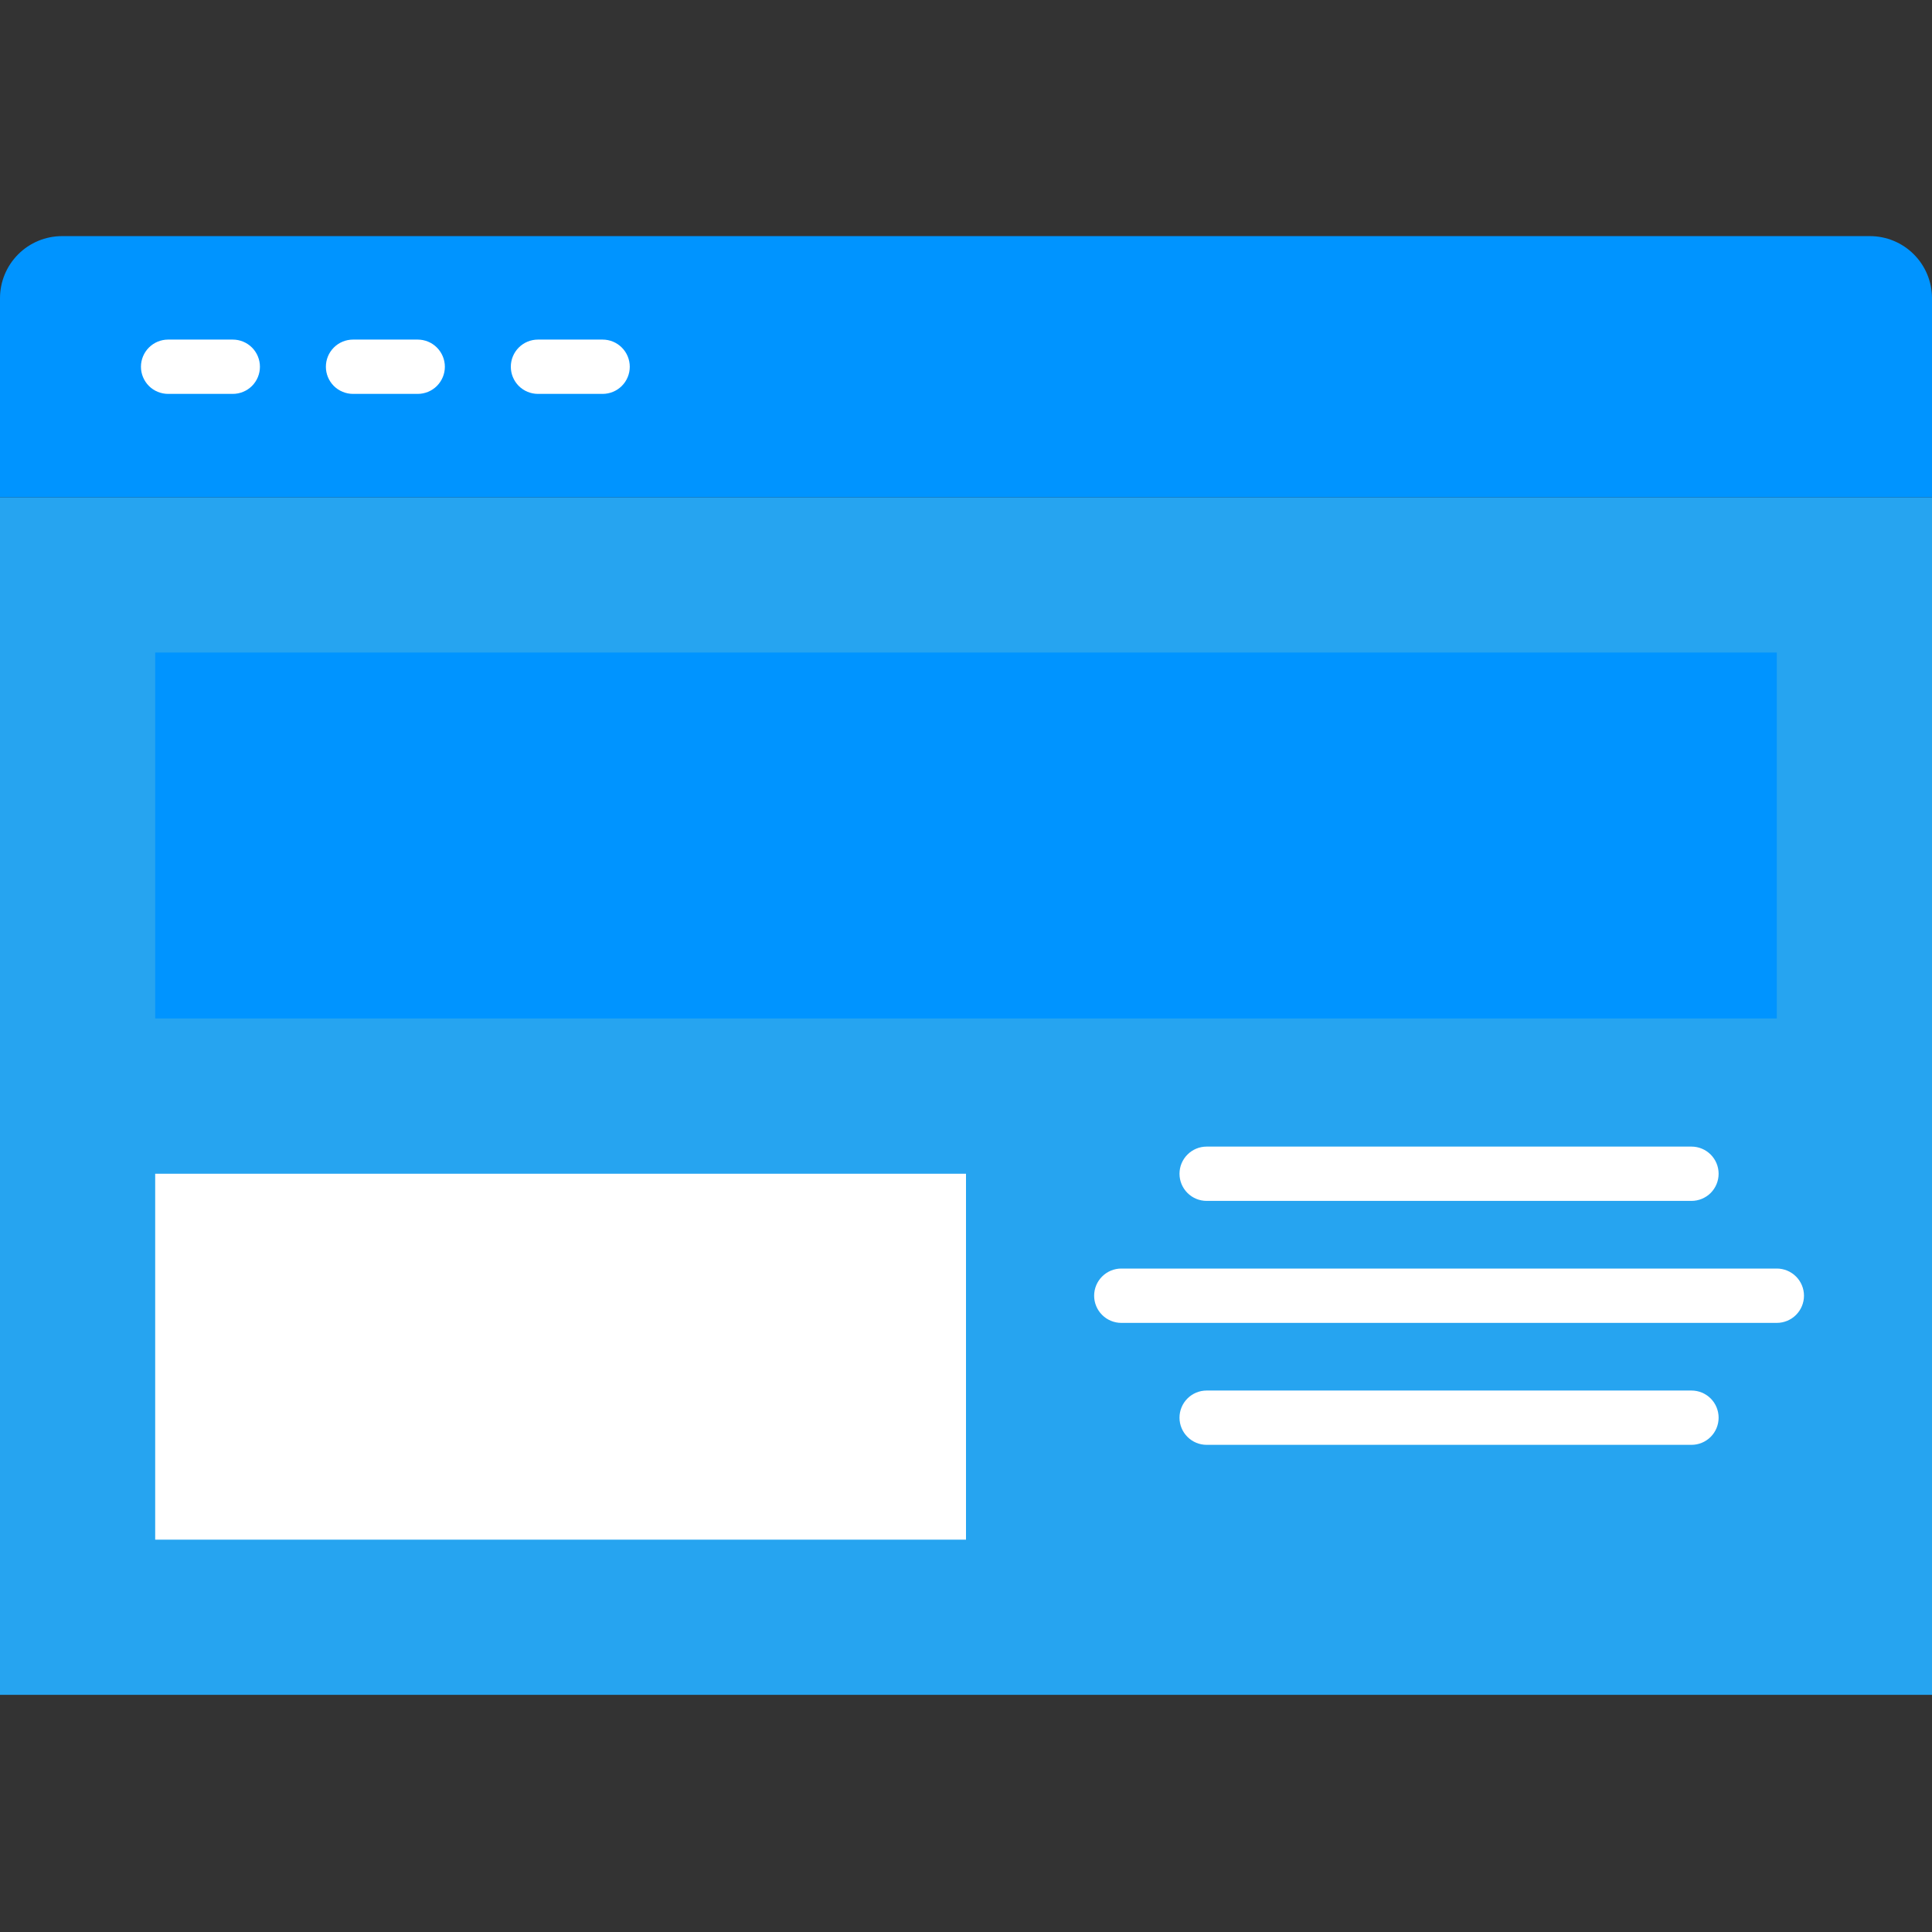 <svg width="65" height="65" viewBox="0 0 65 65" fill="none" xmlns="http://www.w3.org/2000/svg">
<rect x="0" y="0" width="65" height="65" fill="#333333" stroke="none"/>
<path d="M0 16.733H65V57.021H0V16.733Z" fill="#26A4F0"/>
<path d="M65 16.733H0V10.033C0 9.479 0.22 8.948 0.612 8.556C1.003 8.164 1.534 7.944 2.088 7.944H62.912C63.465 7.944 63.997 8.164 64.388 8.556C64.78 8.948 65 9.479 65 10.033V16.733Z" fill="#0094FF"/>
<path d="M7.832 13.252H5.656C5.414 13.252 5.181 13.156 5.01 12.985C4.839 12.813 4.742 12.581 4.742 12.339C4.742 12.097 4.839 11.864 5.01 11.693C5.181 11.521 5.414 11.425 5.656 11.425H7.832C8.074 11.425 8.306 11.521 8.478 11.693C8.649 11.864 8.745 12.097 8.745 12.339C8.745 12.581 8.649 12.813 8.478 12.985C8.306 13.156 8.074 13.252 7.832 13.252Z" fill="white"/>
<path d="M14.053 13.252H11.877C11.635 13.252 11.403 13.156 11.231 12.985C11.06 12.813 10.964 12.581 10.964 12.339C10.964 12.097 11.06 11.864 11.231 11.693C11.403 11.521 11.635 11.425 11.877 11.425H14.053C14.295 11.425 14.528 11.521 14.699 11.693C14.87 11.864 14.967 12.097 14.967 12.339C14.967 12.581 14.87 12.813 14.699 12.985C14.528 13.156 14.295 13.252 14.053 13.252Z" fill="white"/>
<path d="M20.274 13.252H18.099C17.857 13.252 17.625 13.156 17.453 12.985C17.282 12.813 17.186 12.581 17.186 12.339C17.186 12.097 17.282 11.864 17.453 11.693C17.625 11.521 17.857 11.425 18.099 11.425H20.274C20.517 11.425 20.749 11.521 20.92 11.693C21.092 11.864 21.188 12.097 21.188 12.339C21.188 12.581 21.092 12.813 20.92 12.985C20.749 13.156 20.517 13.252 20.274 13.252Z" fill="white"/>
<path d="M5.221 21.954H59.779V34.264H5.221V21.954Z" fill="#0094FF"/>
<path d="M5.221 39.489H32.5V51.8H5.221V39.489Z" fill="white"/>
<path d="M56.908 40.403H40.597C40.354 40.403 40.122 40.307 39.951 40.136C39.779 39.964 39.683 39.732 39.683 39.49C39.683 39.247 39.779 39.015 39.951 38.844C40.122 38.672 40.354 38.576 40.597 38.576H56.908C57.15 38.576 57.382 38.672 57.554 38.844C57.725 39.015 57.821 39.247 57.821 39.49C57.821 39.732 57.725 39.964 57.554 40.136C57.382 40.307 57.15 40.403 56.908 40.403Z" fill="white"/>
<path d="M59.779 44.507H37.725C37.483 44.507 37.25 44.41 37.079 44.239C36.908 44.068 36.811 43.835 36.811 43.593C36.811 43.35 36.908 43.118 37.079 42.947C37.25 42.776 37.483 42.679 37.725 42.679H59.779C60.021 42.679 60.254 42.776 60.425 42.947C60.596 43.118 60.693 43.35 60.693 43.593C60.693 43.835 60.596 44.068 60.425 44.239C60.254 44.41 60.021 44.507 59.779 44.507Z" fill="white"/>
<path d="M56.908 48.61H40.597C40.354 48.61 40.122 48.514 39.951 48.342C39.779 48.171 39.683 47.939 39.683 47.696C39.683 47.454 39.779 47.222 39.951 47.05C40.122 46.879 40.354 46.783 40.597 46.783H56.908C57.15 46.783 57.382 46.879 57.554 47.05C57.725 47.222 57.821 47.454 57.821 47.696C57.821 47.939 57.725 48.171 57.554 48.342C57.382 48.514 57.15 48.61 56.908 48.61Z" fill="white"/>
</svg>
